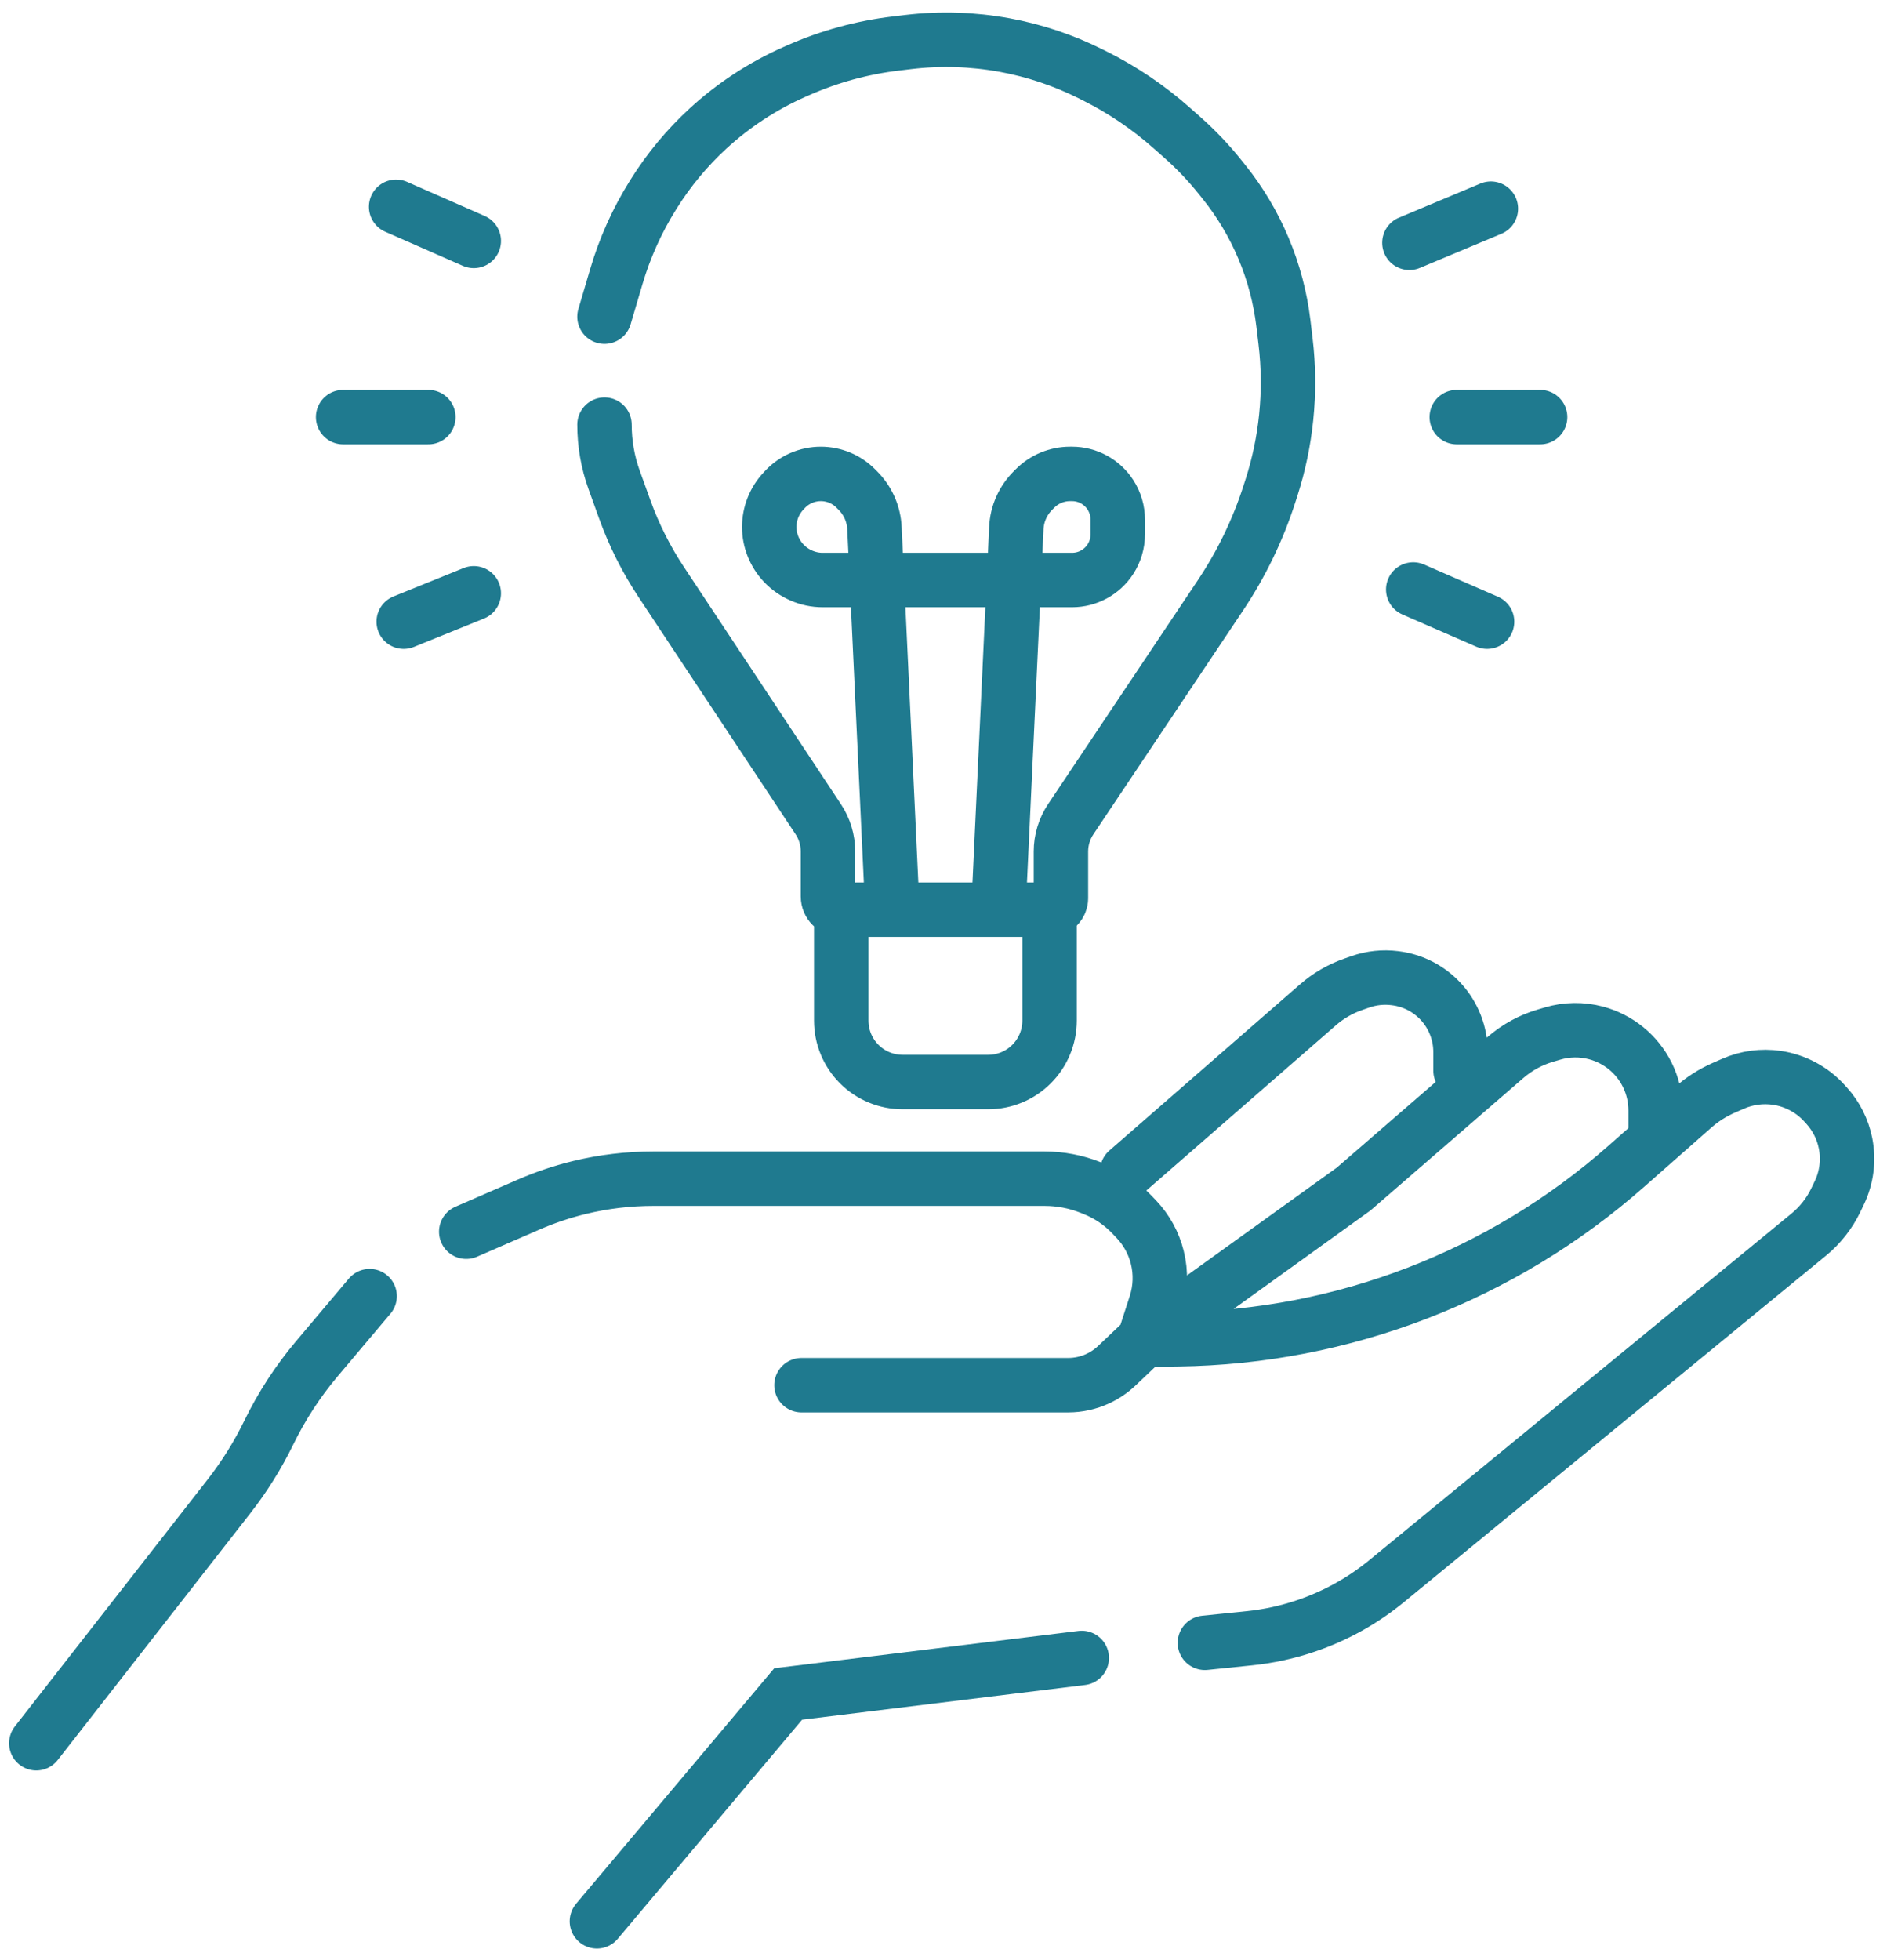 <svg width="52" height="54" viewBox="0 0 52 54" fill="none" xmlns="http://www.w3.org/2000/svg">
<path d="M16.449 52.931L21.72 46.668L29.81 45.676" stroke="#1F7A8F" stroke-width="1.5" stroke-linecap="round"/>
<path d="M33.203 45.259L34.431 45.133C34.967 45.078 35.496 44.962 36.006 44.787V44.787C36.81 44.512 37.558 44.096 38.214 43.557L49.841 34.014C50.157 33.755 50.414 33.429 50.591 33.06L50.683 32.868C50.889 32.442 50.95 31.96 50.857 31.495V31.495C50.78 31.11 50.6 30.752 50.336 30.46L50.277 30.395C49.935 30.017 49.471 29.769 48.967 29.694V29.694C48.556 29.634 48.137 29.69 47.757 29.857L47.49 29.974C47.188 30.108 46.907 30.287 46.659 30.506L44.813 32.133C41.396 35.147 37.013 36.837 32.458 36.896L31.532 36.908M45.624 31.324V30.593C45.624 30.25 45.544 29.911 45.391 29.604V29.604C45.108 29.038 44.594 28.62 43.983 28.457V28.457C43.589 28.352 43.173 28.358 42.783 28.474L42.583 28.533C42.179 28.652 41.806 28.857 41.488 29.132L37.3 32.759L31.532 36.908M40.248 29.497V28.985C40.248 28.475 40.058 27.983 39.715 27.605V27.605C39.386 27.243 38.938 27.011 38.452 26.95L38.437 26.948C38.118 26.908 37.794 26.942 37.49 27.048L37.295 27.116C36.936 27.241 36.604 27.433 36.318 27.683L31.063 32.263M22.086 38.161H29.435C29.716 38.161 29.995 38.1 30.25 37.982V37.982C30.443 37.893 30.619 37.773 30.773 37.628L31.532 36.908M31.532 36.908L31.848 35.93C31.983 35.512 31.998 35.064 31.891 34.638V34.638C31.793 34.244 31.594 33.883 31.315 33.589L31.199 33.467C30.903 33.155 30.543 32.911 30.143 32.751L30.056 32.716C29.652 32.555 29.221 32.472 28.787 32.472H18C17.316 32.472 16.635 32.553 15.971 32.714V32.714C15.49 32.831 15.02 32.989 14.567 33.186L12.848 33.933M1 48.025L6.311 41.223C6.736 40.679 7.102 40.092 7.405 39.472V39.472C7.761 38.74 8.207 38.055 8.732 37.432L10.186 35.708M16.658 8.724L16.986 7.614C17.218 6.827 17.556 6.075 17.991 5.38L18.014 5.343C18.43 4.678 18.934 4.071 19.512 3.54V3.54C20.214 2.895 21.017 2.369 21.889 1.983L21.992 1.938C22.85 1.558 23.76 1.309 24.692 1.199L25.034 1.158C25.917 1.053 26.81 1.082 27.684 1.242V1.242C28.506 1.393 29.302 1.659 30.05 2.033L30.17 2.093C30.936 2.476 31.648 2.958 32.289 3.526L32.577 3.781C32.959 4.118 33.31 4.488 33.628 4.886L33.734 5.018C34.178 5.573 34.543 6.186 34.818 6.84V6.84C35.097 7.502 35.281 8.199 35.367 8.911L35.425 9.397C35.509 10.095 35.515 10.799 35.443 11.498V11.498C35.376 12.152 35.241 12.798 35.041 13.424L34.987 13.591C34.669 14.587 34.212 15.533 33.632 16.401L29.506 22.569C29.33 22.832 29.236 23.142 29.236 23.459V24.747C29.236 24.92 29.096 25.061 28.923 25.061V25.061M16.658 11.699V11.699C16.658 12.217 16.747 12.732 16.923 13.219L17.214 14.027C17.468 14.734 17.807 15.409 18.222 16.035L22.549 22.57C22.724 22.833 22.816 23.141 22.816 23.456V24.695C22.816 24.897 22.98 25.061 23.182 25.061V25.061M23.182 25.061V28.117C23.182 28.566 23.36 28.997 23.677 29.314V29.314C23.995 29.632 24.425 29.81 24.875 29.81H27.23C27.679 29.81 28.11 29.632 28.427 29.314V29.314C28.744 28.997 28.923 28.566 28.923 28.117V25.061M23.182 25.061H24.591M28.923 25.061H27.514M24.591 25.061L24.165 15.979M24.591 25.061H27.514M24.165 15.979L24.097 14.549C24.079 14.159 23.916 13.791 23.64 13.515L23.579 13.454C23.325 13.199 22.98 13.056 22.62 13.056V13.056C22.245 13.056 21.888 13.211 21.632 13.483L21.592 13.526C21.339 13.794 21.198 14.149 21.198 14.518V14.518C21.198 14.886 21.342 15.245 21.595 15.513V15.513C21.873 15.808 22.263 15.979 22.669 15.979H24.165ZM24.165 15.979H27.94M27.514 25.061L27.94 15.979M27.94 15.979L28.007 14.549C28.025 14.159 28.188 13.791 28.464 13.515L28.524 13.455C28.779 13.2 29.126 13.056 29.487 13.056H29.543C29.97 13.056 30.368 13.273 30.6 13.632V13.632C30.732 13.835 30.802 14.073 30.802 14.316V14.72C30.802 14.963 30.732 15.2 30.6 15.404V15.404C30.368 15.763 29.97 15.979 29.543 15.979H27.94ZM38.839 6.689L41.084 5.749M40.144 11.491H42.441M38.944 16.24L40.979 17.127M10.916 5.697L13.056 6.637M9.455 11.491H11.804M11.125 17.127L13.056 16.345" stroke="#1F7A8F" stroke-width="1.5" stroke-linecap="round"/>
</svg>

